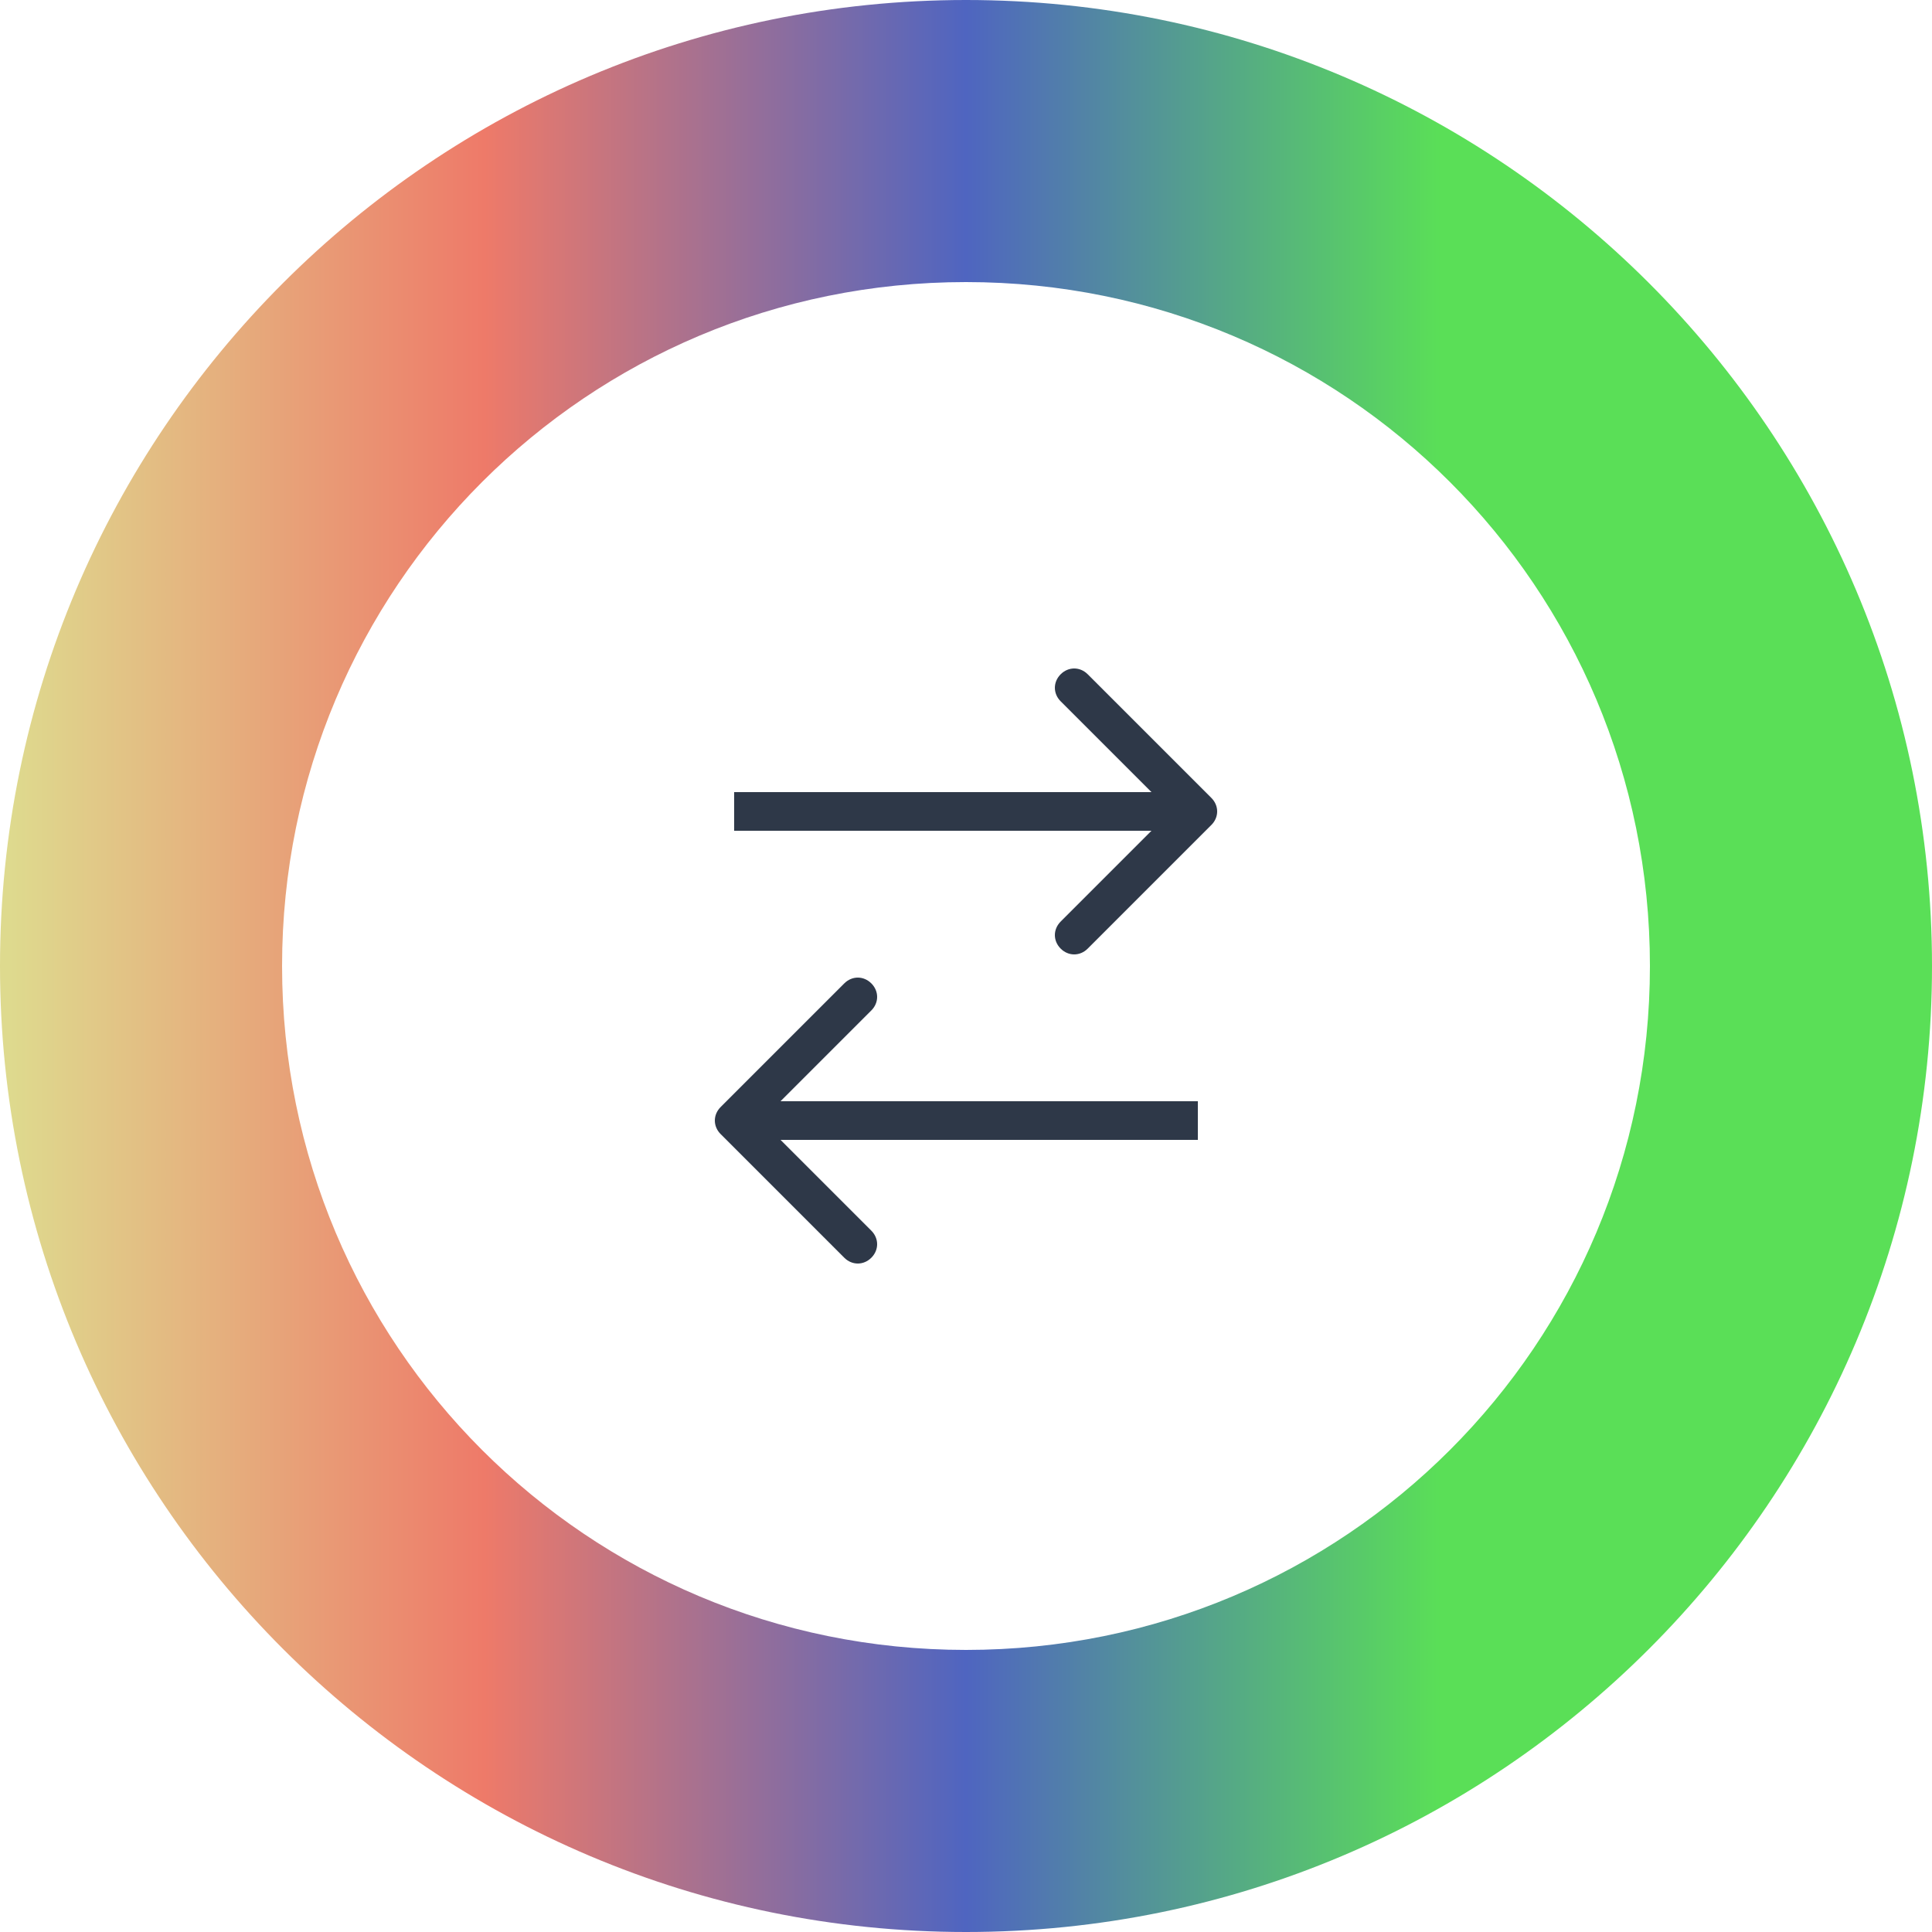<?xml version="1.0" encoding="utf-8"?>
<!-- Generator: Adobe Illustrator 23.0.3, SVG Export Plug-In . SVG Version: 6.00 Build 0)  -->
<svg version="1.1" id="Слой_1" xmlns="http://www.w3.org/2000/svg" xmlns:xlink="http://www.w3.org/1999/xlink" x="0px" y="0px"
	 viewBox="0 0 100 100" style="enable-background:new 0 0 100 100;" xml:space="preserve">
<style type="text/css">
	.st0{fill:url(#SVGID_1_);}
	.st1{fill:#2E3848;}
</style>
<linearGradient id="SVGID_1_" gradientUnits="userSpaceOnUse" x1="0" y1="50" x2="100" y2="50">
	<stop  offset="5.181870e-03" style="stop-color:#DEDA8E"/>
	<stop  offset="0.251" style="stop-color:#EE7A69"/>
	<stop  offset="0.5" style="stop-color:#4F65C0"/>
	<stop  offset="0.746" style="stop-color:#5ADF57"/>
</linearGradient>
<path class="st0" d="M100,50c0,27.6-22.4,50-50,50S0,77.6,0,50S22.4,0,50,0S100,22.4,100,50z M14.6,50c0,19.6,15.8,35.4,35.4,35.4
	S85.4,69.6,85.4,50S69.6,14.6,50,14.6S14.6,30.4,14.6,50z"/>
<path class="st1" d="M62.7,42.7c0.4-0.4,0.4-1,0-1.4l-6.4-6.4c-0.4-0.4-1-0.4-1.4,0c-0.4,0.4-0.4,1,0,1.4l5.7,5.7l-5.7,5.7
	c-0.4,0.4-0.4,1,0,1.4c0.4,0.4,1,0.4,1.4,0L62.7,42.7z M38,43h24v-2H38V43z"/>
<path class="st1" d="M37.3,57.3c-0.4,0.4-0.4,1,0,1.4l6.4,6.4c0.4,0.4,1,0.4,1.4,0c0.4-0.4,0.4-1,0-1.4L39.4,58l5.7-5.7
	c0.4-0.4,0.4-1,0-1.4c-0.4-0.4-1-0.4-1.4,0L37.3,57.3z M62,57H38v2h24V57z"/>
</svg>
